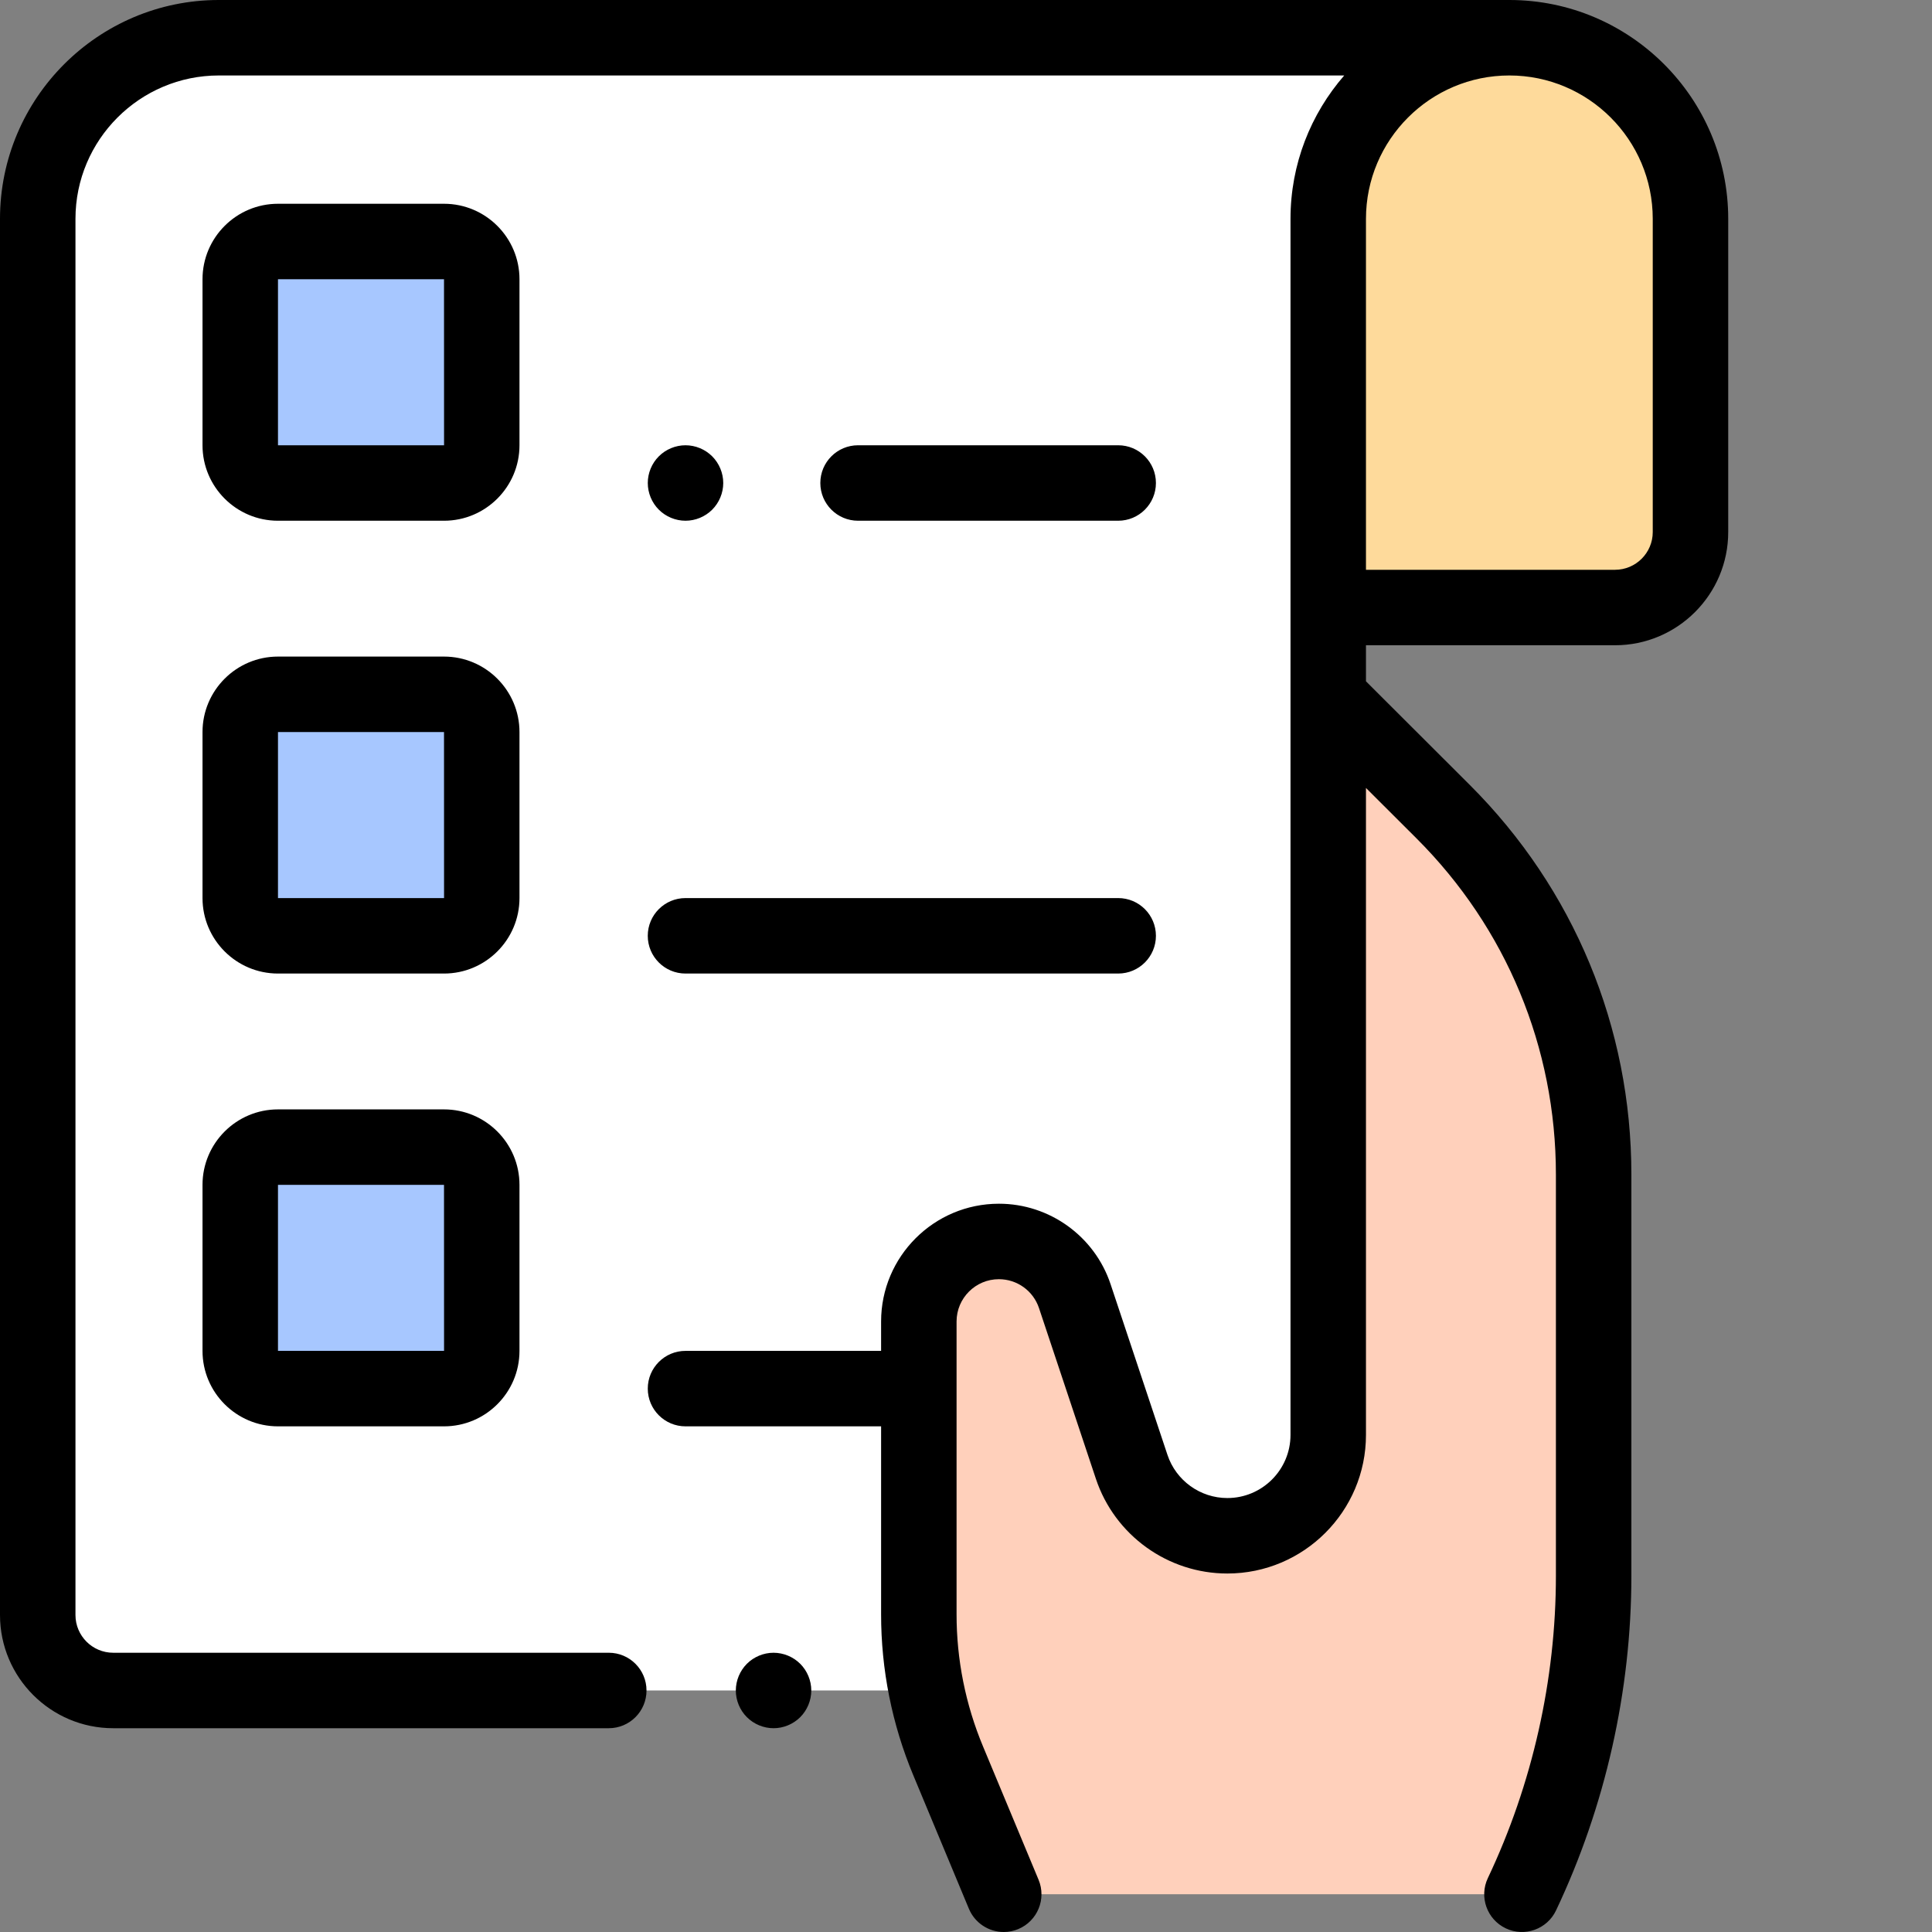 <?xml version="1.0" encoding="UTF-8" standalone="no"?>
<!DOCTYPE svg PUBLIC "-//W3C//DTD SVG 1.1//EN" "http://www.w3.org/Graphics/SVG/1.1/DTD/svg11.dtd">
<svg width="100%" height="100%" viewBox="0 0 512 512" version="1.1" xmlns="http://www.w3.org/2000/svg" xmlns:xlink="http://www.w3.org/1999/xlink" xml:space="preserve" xmlns:serif="http://www.serif.com/" style="fill-rule:evenodd;clip-rule:evenodd;stroke-linejoin:round;stroke-miterlimit:2;">
    <rect x="0" y="0" width="512" height="512" fill="#808080" stroke="none"/>
    <g>
        <path d="M351.996,161L351.996,58C351.996,31.488 373.488,10 399.996,10C426.508,10 447.996,31.488 447.996,58L447.996,141C447.996,152.047 439.043,161 427.996,161L351.996,161Z" style="fill:rgb(254,218,155);fill-rule:nonzero;"/>
        <path d="M399.996,10L58,10C31.488,10 10,31.488 10,58L10,427.996C10,439.043 18.953,447.996 30,447.996L351.996,447.996L351.996,58C351.996,31.488 373.488,10 399.996,10" style="fill:white;fill-rule:nonzero;"/>
        <path d="M266,501.996L251.285,466.688C246.145,454.349 243.499,441.113 243.5,427.746L243.5,350.211C243.5,338.496 252.996,329 264.71,329C273.84,329 281.945,334.84 284.832,343.504L299.906,388.719C303.535,399.607 313.79,406.997 325.266,406.996C340.031,406.996 351.996,395.031 351.996,380.266L351.996,184.703L382.426,215.074C407.964,240.568 422.331,275.208 422.332,311.293L422.332,417.593C422.331,446.787 415.841,475.618 403.332,501.996" style="fill:rgb(255,208,187);fill-rule:nonzero;"/>
        <g>
            <path d="M117.668,128L73.668,128C68.145,128 63.668,123.523 63.668,118L63.668,74C63.668,68.477 68.145,64 73.668,64L117.668,64C123.188,64 127.668,68.477 127.668,74L127.668,118C127.668,123.523 123.188,128 117.668,128ZM117.668,248L73.668,248C68.145,248 63.668,243.523 63.668,238L63.668,194C63.668,188.477 68.145,184 73.668,184L117.668,184C123.188,184 127.668,188.477 127.668,194L127.668,238C127.668,243.523 123.188,248 117.668,248ZM117.668,367.996L73.668,367.996C68.145,367.996 63.668,363.52 63.668,357.996L63.668,314C63.668,308.477 68.145,304 73.668,304L117.668,304C123.188,304 127.668,308.477 127.668,314L127.668,357.996C127.668,363.52 123.188,367.996 117.668,367.996Z" style="fill:rgb(167,199,255);fill-rule:nonzero;"/>
        </g>
        <path d="M399.996,0L58,0C26.02,0 0,26.02 0,58L0,427.996C0,444.539 13.457,457.996 30,457.996L161.332,457.996C166.855,457.996 171.332,453.52 171.332,447.996C171.332,442.473 166.855,437.996 161.332,437.996L30,437.996C24.484,437.996 20,433.512 20,427.996L20,58C20,37.047 37.047,20 58,20L356.234,20C347.379,30.188 341.996,43.473 341.996,58L341.996,380.266C341.996,389.492 334.492,396.996 325.266,396.996C318.082,397.001 311.661,392.375 309.391,385.559L294.321,340.339C290.094,327.62 278.114,318.986 264.71,319C247.499,319 233.499,333 233.499,350.207L233.499,357.997L181.667,357.997C176.144,357.997 171.667,362.477 171.667,367.997C171.667,373.52 176.144,377.997 181.667,377.997L233.5,377.997L233.5,427.747C233.485,442.436 236.394,456.982 242.059,470.535L256.769,505.844C258.319,509.565 261.973,512 266.004,512C267.322,512 268.628,511.738 269.844,511.23C274.945,509.105 277.355,503.25 275.23,498.152L260.52,462.844C255.875,451.728 253.488,439.798 253.5,427.75L253.5,350.21C253.5,344.027 258.527,339 264.71,339C269.543,339 273.82,342.078 275.348,346.664L290.418,391.883C295.394,406.851 309.492,417.011 325.266,416.996C345.52,416.996 361.996,400.52 361.996,380.266L361.996,208.816L375.359,222.152C399.203,245.949 412.332,277.609 412.332,311.293L412.332,417.593C412.332,445.129 406.094,472.832 394.297,497.711C391.93,502.699 394.059,508.664 399.047,511.031C404.035,513.398 410,511.273 412.367,506.281C425.426,478.742 432.332,448.074 432.332,417.594L432.332,311.293C432.332,272.258 417.117,235.574 389.488,207.996L361.996,180.555L361.996,171L427.996,171C444.539,171 457.996,157.543 457.996,141L457.996,58C457.996,26.02 431.98,0 399.996,0ZM437.996,141C437.996,146.512 433.512,151 427.996,151L361.996,151L361.996,58C361.996,37.047 379.043,20 399.996,20C420.949,20 437.996,37.047 437.996,58L437.996,141Z" style="fill-rule:nonzero;"/>
        <path d="M205,437.996C202.367,437.996 199.79,439.066 197.93,440.926C196.063,442.806 195.01,445.347 195,447.996C195,450.629 196.07,453.207 197.93,455.066C199.809,456.934 202.351,457.987 205,457.996C207.629,457.996 210.207,456.926 212.07,455.066C213.938,453.187 214.991,450.645 215,447.996C215,445.367 213.93,442.789 212.07,440.926C210.19,439.059 207.649,438.006 205,437.996ZM137.668,74C137.668,62.973 128.695,54 117.668,54L73.668,54C62.637,54 53.668,62.973 53.668,74L53.668,118C53.668,129.027 62.637,138 73.668,138L117.668,138C128.695,138 137.668,129.027 137.668,118L137.668,74ZM117.68,118L73.668,118L73.668,74L117.668,74L117.68,118ZM137.668,194C137.668,182.973 128.695,174 117.668,174L73.668,174C62.637,174 53.668,182.973 53.668,194L53.668,238C53.668,249.027 62.637,258 73.668,258L117.668,258C128.695,258 137.668,249.027 137.668,238L137.668,194ZM117.68,238L73.668,238L73.668,194L117.668,194L117.68,238ZM117.668,294L73.668,294C62.637,294 53.668,302.969 53.668,314L53.668,357.996C53.668,369.027 62.637,377.996 73.668,377.996L117.668,377.996C128.695,377.996 137.668,369.027 137.668,357.996L137.668,314C137.668,302.969 128.695,294 117.668,294ZM117.68,357.996L73.668,357.996L73.668,314L117.668,314L117.68,357.996ZM296.332,138C301.855,138 306.332,133.523 306.332,128C306.332,122.477 301.855,118 296.332,118L227.395,118C221.871,118 217.395,122.477 217.395,128C217.395,133.523 221.871,138 227.395,138L296.332,138ZM181.668,138C184.301,138 186.878,136.93 188.738,135.07C190.598,133.21 191.668,130.629 191.668,128C191.668,125.371 190.598,122.79 188.738,120.93C186.859,119.062 184.317,118.009 181.668,118C179.028,118 176.457,119.07 174.598,120.93C172.73,122.79 171.668,125.371 171.668,128C171.668,130.629 172.73,133.21 174.598,135.07C176.457,136.93 179.028,138 181.668,138ZM181.664,258L296.332,258C301.855,258 306.332,253.523 306.332,248C306.332,242.477 301.855,238 296.332,238L181.664,238C176.144,238 171.664,242.477 171.664,248C171.664,253.523 176.144,258 181.664,258Z" style="fill-rule:nonzero;"/>
    </g>
</svg>
